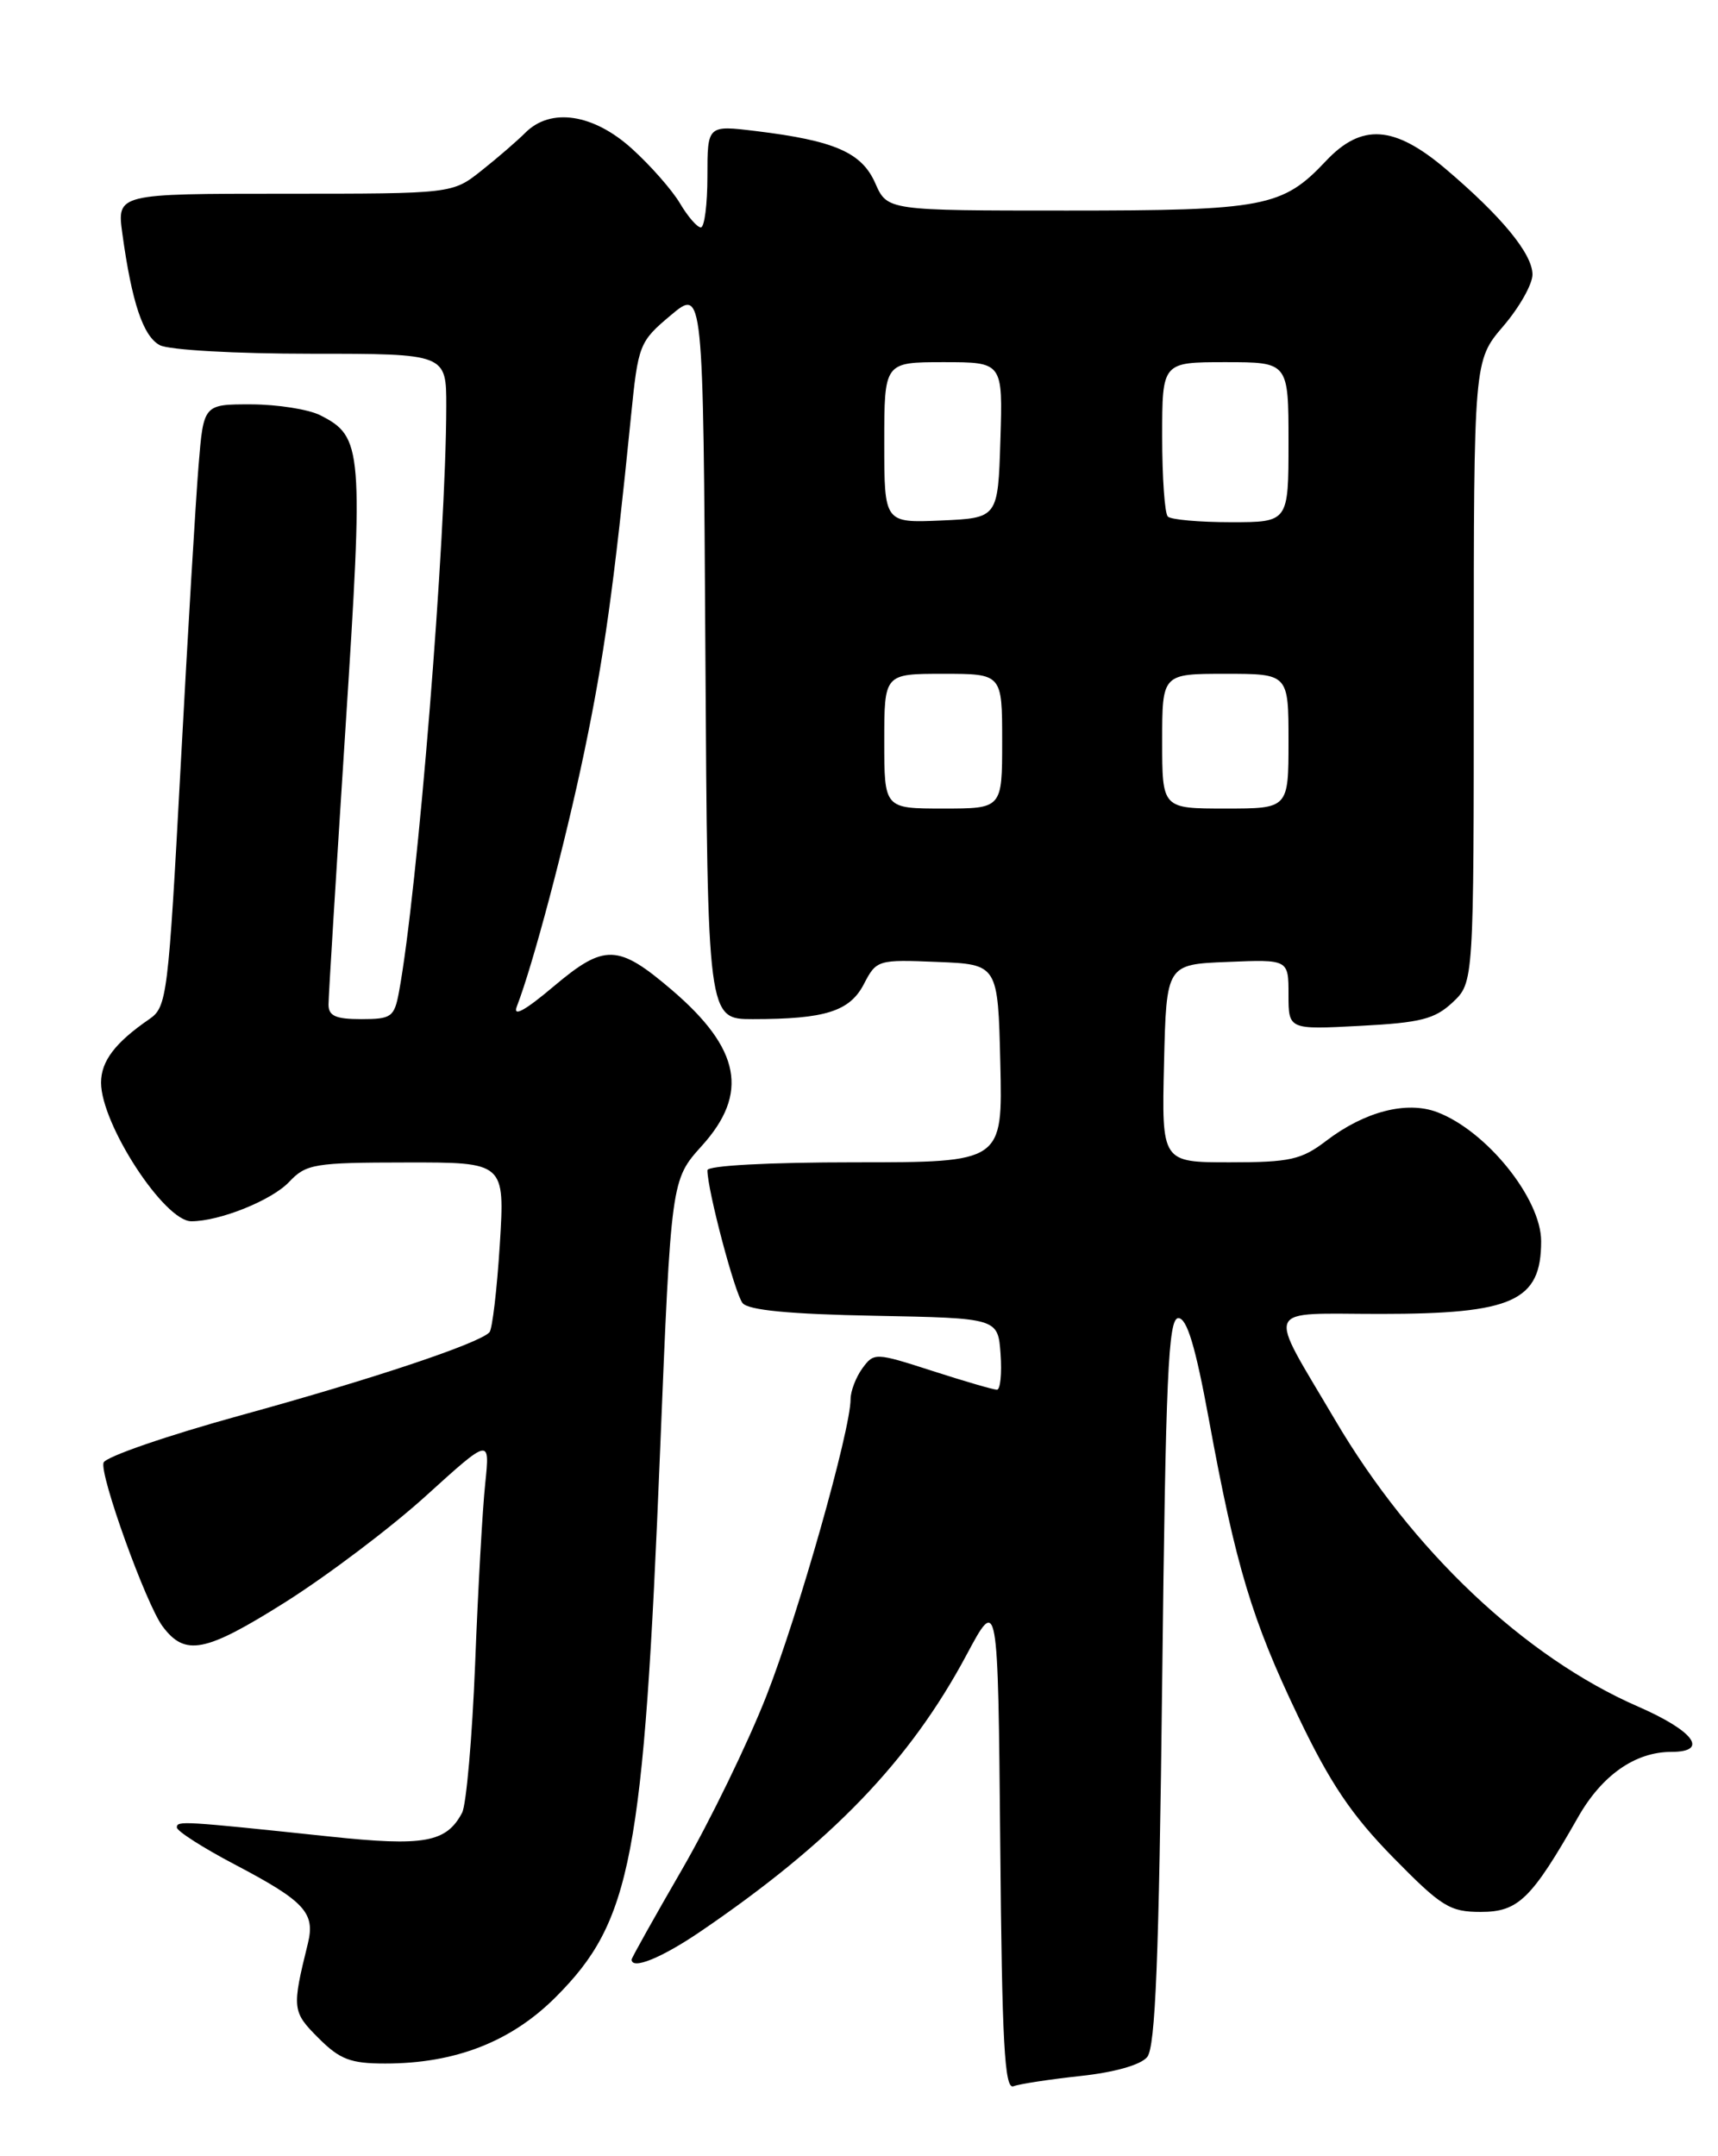 <?xml version="1.0" encoding="UTF-8" standalone="no"?>
<!DOCTYPE svg PUBLIC "-//W3C//DTD SVG 1.1//EN" "http://www.w3.org/Graphics/SVG/1.1/DTD/svg11.dtd" >
<svg xmlns="http://www.w3.org/2000/svg" xmlns:xlink="http://www.w3.org/1999/xlink" version="1.1" viewBox="0 0 204 256">
 <g >
 <path fill="currentColor"
d=" M 128.30 246.48 C 132.32 246.05 135.45 245.17 136.22 244.23 C 137.20 243.06 137.62 232.51 138.00 199.60 C 138.42 163.32 138.72 156.50 139.92 156.50 C 140.94 156.50 141.95 159.85 143.54 168.50 C 146.74 185.95 148.64 192.28 154.14 203.77 C 157.94 211.72 160.49 215.50 165.41 220.52 C 171.17 226.39 172.15 227.00 175.83 227.00 C 180.28 227.00 181.83 225.50 187.38 215.76 C 190.21 210.77 194.17 208.00 198.45 208.00 C 202.98 208.00 201.16 205.52 194.51 202.62 C 181.04 196.75 167.64 184.08 158.52 168.57 C 150.37 154.73 149.83 156.00 163.94 156.00 C 179.65 156.00 183.00 154.48 183.00 147.37 C 183.00 142.31 176.50 134.25 170.64 132.04 C 167.02 130.68 162.04 131.97 157.49 135.44 C 154.53 137.70 153.18 138.00 146.03 138.00 C 137.94 138.00 137.94 138.00 138.22 126.25 C 138.50 114.50 138.50 114.50 145.75 114.21 C 153.00 113.91 153.00 113.91 153.00 118.08 C 153.00 122.25 153.00 122.25 161.49 121.80 C 168.68 121.43 170.37 121.00 172.49 119.01 C 175.00 116.65 175.00 116.65 175.00 79.73 C 175.00 42.82 175.00 42.82 178.50 38.73 C 180.43 36.48 181.99 33.71 181.97 32.57 C 181.94 30.11 178.31 25.70 171.69 20.08 C 165.55 14.87 161.68 14.61 157.44 19.12 C 152.29 24.59 150.16 25.00 126.71 25.00 C 105.36 25.00 105.36 25.00 103.93 21.75 C 102.32 18.10 99.11 16.70 89.75 15.56 C 84.00 14.86 84.00 14.86 84.00 20.93 C 84.00 24.27 83.65 27.00 83.22 27.00 C 82.78 27.00 81.67 25.71 80.74 24.14 C 79.81 22.57 77.24 19.64 75.02 17.64 C 70.45 13.51 65.39 12.75 62.39 15.75 C 61.43 16.71 59.09 18.74 57.18 20.25 C 53.72 23.00 53.72 23.00 33.80 23.00 C 13.88 23.00 13.88 23.00 14.53 27.75 C 15.65 35.91 17.00 39.93 18.97 40.98 C 20.03 41.55 27.96 42.00 36.93 42.00 C 53.00 42.00 53.00 42.00 52.99 48.25 C 52.97 64.00 49.59 105.79 47.38 117.75 C 46.82 120.76 46.49 121.00 42.89 121.00 C 39.85 121.00 39.00 120.62 39.01 119.25 C 39.01 118.29 39.92 103.62 41.01 86.65 C 43.18 53.15 43.08 51.86 38.00 49.29 C 36.62 48.60 32.95 48.02 29.84 48.01 C 24.17 48.00 24.17 48.00 23.58 55.25 C 23.25 59.24 22.29 75.32 21.45 91.00 C 19.98 118.33 19.83 119.56 17.73 121.00 C 13.68 123.78 12.00 125.99 12.00 128.54 C 12.00 133.47 19.51 145.00 22.72 145.00 C 26.08 145.00 32.25 142.52 34.32 140.34 C 36.35 138.19 37.29 138.03 48.22 138.02 C 59.95 138.00 59.95 138.00 59.35 147.75 C 59.01 153.11 58.46 157.80 58.12 158.18 C 56.90 159.50 44.26 163.73 28.65 168.02 C 19.93 170.42 12.57 172.95 12.30 173.65 C 11.78 175.02 17.34 190.47 19.31 193.10 C 21.98 196.68 24.36 196.21 33.82 190.26 C 38.85 187.09 46.39 181.40 50.58 177.60 C 58.18 170.71 58.18 170.71 57.62 176.10 C 57.30 179.07 56.76 188.70 56.42 197.50 C 56.07 206.30 55.37 214.28 54.87 215.23 C 53.00 218.76 50.38 219.24 39.15 218.05 C 21.64 216.20 21.00 216.16 21.00 216.97 C 21.00 217.40 24.09 219.38 27.86 221.36 C 36.18 225.73 37.45 227.10 36.56 230.74 C 34.65 238.48 34.69 238.85 37.81 241.97 C 40.36 244.52 41.62 245.00 45.74 245.00 C 54.05 245.00 60.68 242.42 65.98 237.12 C 74.99 228.11 76.42 220.62 78.38 172.29 C 79.69 140.09 79.69 140.09 83.34 136.04 C 88.95 129.83 87.94 124.53 79.80 117.56 C 73.38 112.07 71.79 112.02 65.76 117.10 C 62.29 120.03 60.86 120.80 61.38 119.47 C 63.29 114.54 67.12 100.08 69.37 89.31 C 71.72 78.07 72.90 69.64 74.91 49.58 C 75.78 40.89 75.90 40.58 79.65 37.43 C 83.50 34.20 83.50 34.20 83.76 77.60 C 84.02 121.00 84.02 121.00 89.39 121.00 C 97.99 121.00 100.91 120.08 102.59 116.82 C 104.07 113.97 104.24 113.92 111.30 114.21 C 118.50 114.50 118.50 114.50 118.78 126.25 C 119.06 138.00 119.06 138.00 101.53 138.00 C 91.28 138.00 84.00 138.39 84.00 138.94 C 84.00 141.29 87.26 153.61 88.18 154.72 C 88.88 155.56 93.76 156.03 103.85 156.22 C 118.50 156.50 118.50 156.50 118.81 160.75 C 118.98 163.09 118.78 165.00 118.38 165.00 C 117.97 165.00 114.53 164.00 110.72 162.77 C 103.93 160.58 103.78 160.58 102.40 162.46 C 101.63 163.52 101.00 165.17 101.00 166.12 C 101.00 169.81 94.81 191.65 91.01 201.34 C 88.82 206.93 84.32 216.18 81.02 221.90 C 77.71 227.62 75.00 232.46 75.00 232.65 C 75.00 233.91 78.55 232.47 83.14 229.35 C 98.72 218.75 108.03 209.08 114.76 196.50 C 118.50 189.50 118.50 189.50 118.77 218.85 C 118.98 242.56 119.28 248.11 120.34 247.70 C 121.06 247.42 124.64 246.88 128.30 246.48 Z  M 105.00 88.00 C 105.00 80.00 105.00 80.00 112.00 80.00 C 119.00 80.00 119.00 80.00 119.00 88.00 C 119.00 96.00 119.00 96.00 112.00 96.00 C 105.00 96.00 105.00 96.00 105.00 88.00 Z  M 138.00 88.00 C 138.00 80.00 138.00 80.00 145.50 80.00 C 153.00 80.00 153.00 80.00 153.00 88.00 C 153.00 96.00 153.00 96.00 145.50 96.00 C 138.00 96.00 138.00 96.00 138.00 88.00 Z  M 105.00 52.55 C 105.00 43.00 105.00 43.00 112.04 43.00 C 119.08 43.00 119.08 43.00 118.79 52.25 C 118.50 61.50 118.50 61.50 111.75 61.80 C 105.00 62.09 105.00 62.09 105.00 52.55 Z  M 138.67 61.33 C 138.30 60.97 138.00 56.69 138.00 51.83 C 138.00 43.00 138.00 43.00 145.50 43.00 C 153.00 43.00 153.00 43.00 153.00 52.50 C 153.00 62.00 153.00 62.00 146.17 62.00 C 142.41 62.00 139.03 61.70 138.67 61.33 Z "/>
</g>
</svg>
